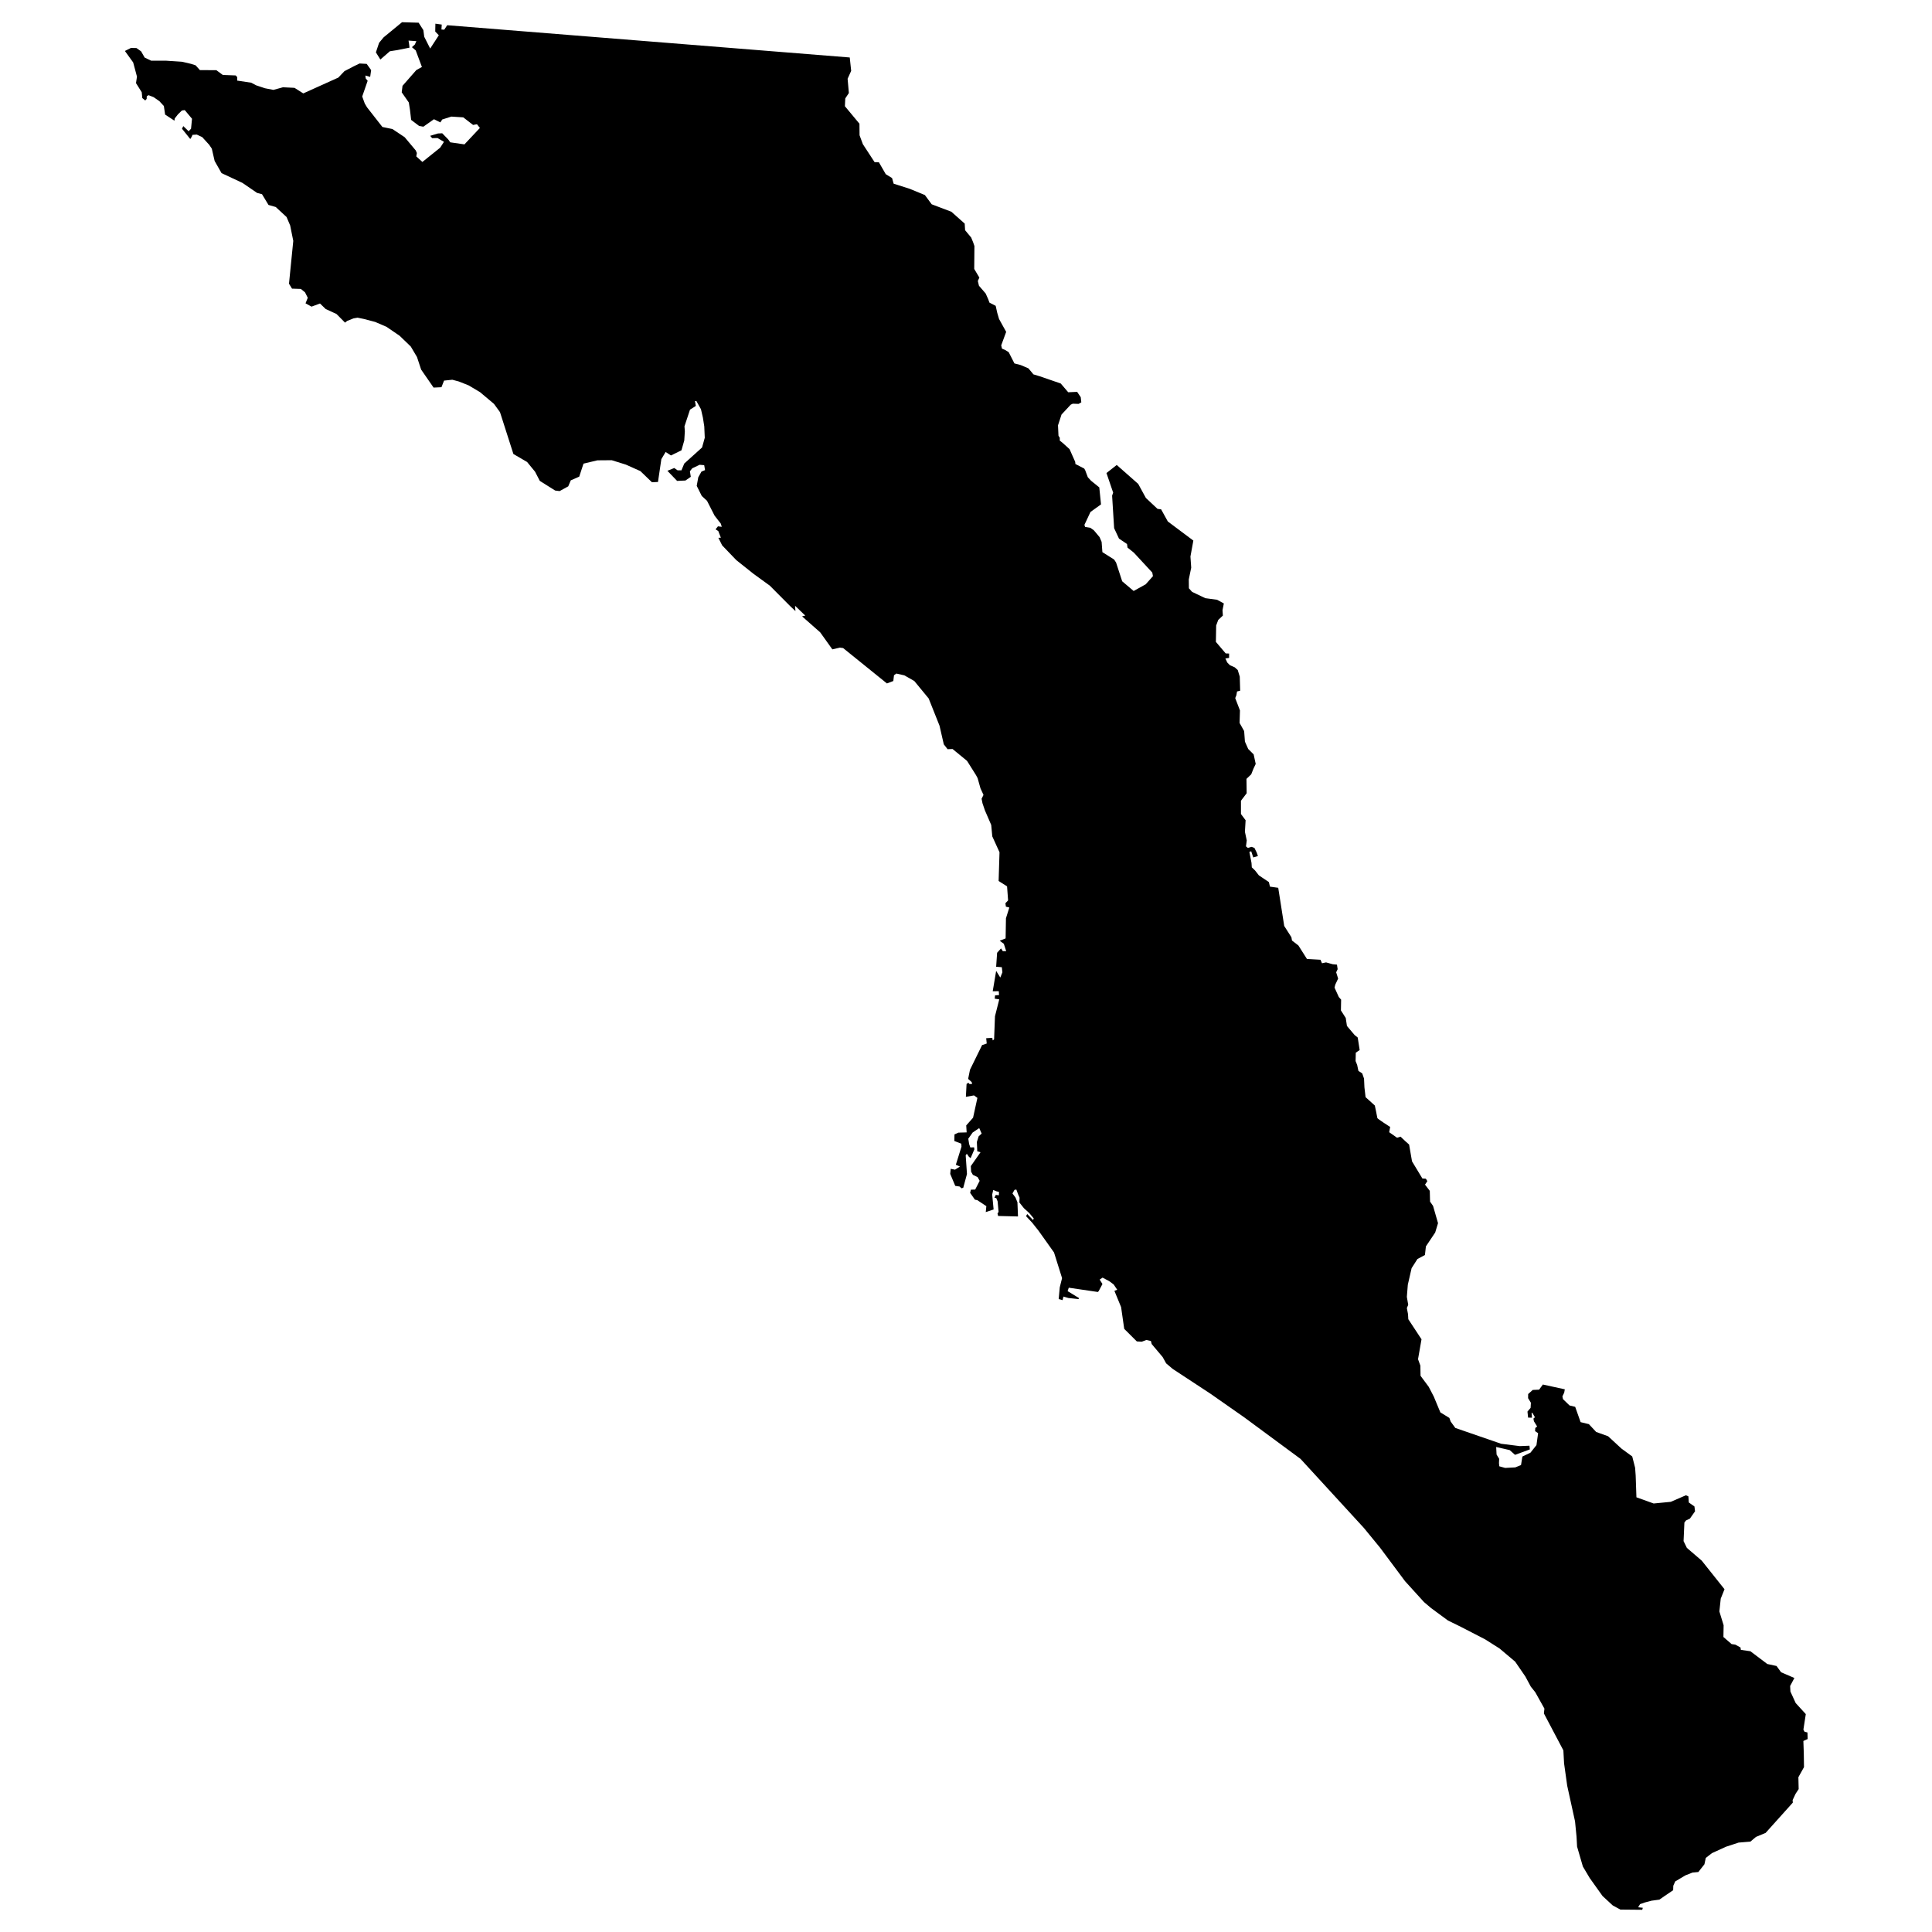 <svg width="256" height="256" viewBox="0 0 67.733 67.733" xmlns="http://www.w3.org/2000/svg"><path style="fill:#000;stroke:none;stroke-width:.265;stroke-linecap:butt;stroke-linejoin:miter;stroke-opacity:1;stroke-miterlimit:4;stroke-dasharray:none;fill-opacity:1" d="m15.678.884 14.113 1.131.05.47-.125.276.044.5-.126.19-.013.273.51.613.004.405.116.313.411.63.15.003.242.419.221.136.055.197.565.18.53.218.239.324.69.262.467.415.014.232.214.258.068.167.045.13-.007.803.18.303-.054.119.04.167.235.272.089.2.044.12.218.112.054.242.065.221.249.45-.174.473.027.115.099.041.136.082.201.395.221.058.27.115.176.211.225.068.732.252.262.307.313-.014.126.187.02.18-.095.055-.204-.007-.072.034-.323.347-.123.378.017.365.045.071v.099l.095.075.248.224.198.446.007.075.31.16.033.058.092.245.113.123.289.234.061.596-.37.266-.212.452.024.072.184.03.126.092.197.235.072.167.027.36.412.26.068.105.214.657.402.34.422-.234.255-.286-.024-.126-.646-.698-.222-.177-.017-.126-.282-.19-.17-.365-.041-.654-.03-.486.037-.106-.235-.687.36-.283.753.664.269.493.408.382.126.017.235.425.895.67-.102.559.027.391-.085.412.004.31.112.126.463.221.412.055.238.13-.047.237.013.188-.163.153-.072.194-.01.575.344.405.119.004v.153l-.13.02.065.14.092.095.17.075.106.095.071.232.014.493-.109.027-.024.133-.04.099.166.432-.013.44.16.285.027.368.115.259.191.19.072.334-.079.167-.078.197-.167.16.007.504-.2.262v.466l.163.218-.024.405.064.303-.027.208.065.054.13-.037.101.037.079.16.044.126-.164.048-.071-.215-.065.02.075.389.01.153.116.112.133.17.35.235.038.16.29.041.21 1.338.252.395.02.115.225.174.3.473.473.027.054.123.143-.03.232.064.15.014.024.16-.052.109.069.22-.1.212-.026.105.15.33.081.092-.007.378.169.264.042.28.27.32.108.086.068.439-.136.092-.007.293.055.136.044.21.133.086.064.184.014.306.04.344.324.293s.089.412.089.439c0 .027.449.313.449.313l-.034.184.276.194.122-.038.184.174.116.102.102.589.364.602.12.007.054.085-.082.123.167.218.01.378.105.15.174.605-.099.327-.326.487-.034.303-.263.14-.204.32-.133.581-.034.426.048.279-.048.112.041.215.01.177.463.704-.122.698.082.225.006.357.286.385.177.34.232.558.316.194.045.126.163.225 1.607.555.653.082.34-.014.012.13-.518.19-.187-.166-.474-.109.014.265.091.15-.007.15.012.112.205.057.356-.019.2-.082.048-.298.282-.135.211-.265.058-.419-.106-.072.007-.11.065-.053-.113-.183-.017-.094.053-.046-.089-.154h-.029l.015.169-.137-.003-.022-.212.11-.13.01-.18-.098-.16.002-.144.161-.144.224-.01.13-.18.77.168-.021.116-.063.132.02.096.23.222.198.048.19.537.289.07.257.274.417.15.472.435.375.274.101.397.02.277.026.758.604.217.6-.058.531-.23.087.038.014.214.198.14.021.17-.18.256-.137.065-.056.072-.029.652.116.238.52.446.799 1.003-.132.33-.048.448.149.486-.007.411.286.248.132.02.18.098.013.085.334.048.593.447.324.07.16.22.466.201-.149.28.01.195.185.404.354.387-.084.544.04.073.102.026.007.231-.15.068.015.438.007.479-.197.353.01.417-.109.166-.103.219.007.089-.953 1.061-.34.142-.194.164-.412.034-.44.144-.496.226-.217.169-.046.221-.214.272-.207.02-.248.098-.356.212-.067.152-.005.156-.316.214-.166.116-.279.038-.226.06-.173.06-.068.11.164.018-.02.07-.767-.007-.267-.145-.357-.33-.45-.63-.24-.404-.203-.698-.019-.347-.053-.539-.274-1.247-.11-.784-.025-.458-.683-1.295.019-.168-.323-.578-.154-.192-.192-.357-.357-.52-.548-.462-.5-.317-.858-.443-.452-.222-.588-.433-.25-.212-.663-.73-.877-1.176-.568-.693-2.22-2.42-1.978-1.46-1.184-.828-1.32-.867-.23-.195-.122-.22-.385-.457-.027-.106-.16-.037-.16.061-.174-.01-.442-.44-.058-.404-.051-.358-.235-.571.099-.038-.126-.187-.157-.116-.231-.122-.102.068.098.156-.132.249-.03.03-1.019-.15-.04.12.401.245-.02.034-.354-.038-.174-.05-.03.125-.137-.037.038-.412.081-.323-.282-.899-.545-.766-.228-.286-.207-.221.04-.075.205.211.024-.058-.157-.187-.187-.17-.16-.201.007-.17-.045-.099-.068-.184-.064.01-.072.127.106.142.068.167.02.497-.698-.017-.02-.088.037-.055-.034-.37-.047-.113-.065-.014.048-.098.109.013.003-.119-.088-.02-.113-.048-.037.16.05.524-.275.092.02-.208-.316-.21-.085-.018-.167-.238.027-.112.15-.004.157-.306-.072-.13-.166-.08-.062-.11-.01-.196.34-.486-.114-.034-.014-.327.062-.197.106-.097-.086-.192-.231.156-.152.217.031.19.041.116.13-.005.012.07-.132.31-.058-.046-.075-.108-.04.053.045.657-.13.481-.062.02-.068-.063-.151-.022-.176-.42.017-.179.151.031.174-.11-.145-.063.198-.635-.008-.104-.243-.094.005-.23.137-.063.29-.008-.015-.245.24-.27.152-.695-.12-.087-.284.05.024-.45.062-.045.044.048.091-.007-.02-.065-.122-.11.065-.321.424-.864.163-.055-.019-.186.214-.014.015.091.048-.038.031-.809.15-.592-.16-.024.013-.116.14-.012-.01-.135-.212.003.12-.715.145.234.074-.183-.02-.18-.199-.015.034-.491.137-.152.063.096h.118l-.082-.257-.145-.109.207-.081.012-.706.118-.377-.12-.03-.017-.12.094-.1-.036-.492-.296-.188.031-1.008-.253-.556-.038-.402-.22-.508-.086-.253-.031-.156.067-.135-.106-.23-.1-.357-.056-.106-.315-.5-.508-.417-.174.007-.133-.17-.15-.654-.38-.954-.504-.612-.348-.198-.282-.064-.082.06-.024.202-.224.085-1.535-1.24-.113-.016-.265.061-.426-.596-.636-.561.112-.027-.357-.344.013.187-.19-.18-.708-.712-.572-.415-.603-.48-.496-.517-.133-.266.088-.003-.092-.235-.095-.058.085-.106.133.017-.034-.112-.218-.28-.265-.52-.184-.17-.177-.354.054-.3.112-.2.126-.052-.03-.173-.16-.014-.259.123-.082.105.031.194-.187.13-.293.013-.34-.354.241-.098.116.081h.136l.099-.238.623-.562.095-.34-.017-.398-.048-.307-.068-.296-.16-.286h-.05l.03.17-.204.13-.194.585.013.174-.02.32-.099.347-.367.18-.188-.122-.15.252-.118.8-.211.01-.406-.391-.51-.228-.494-.154-.503.004-.487.116-.15.456-.296.13-.089.21-.303.167-.156-.02-.538-.338-.167-.323-.279-.34-.48-.28-.47-1.467-.21-.289-.49-.412-.4-.238-.343-.136-.228-.061-.29.03-.091.232-.276.013-.436-.63-.146-.442-.218-.368-.391-.377-.46-.314-.395-.17-.384-.102-.235-.048-.14.024-.224.089-.075.061-.3-.303-.378-.174-.2-.194-.297.11-.21-.116.078-.194-.096-.191-.146-.12-.31-.01-.106-.173.15-1.501-.109-.541-.126-.296-.38-.351-.253-.072-.228-.377-.173-.045-.511-.35-.735-.344-.242-.426-.099-.432-.092-.136-.245-.269-.19-.088-.15.01-.027.065-.051.081-.29-.36.045-.093.187.18.085-.088.034-.35-.255-.303-.1.014-.139.136-.112.143-.01.078-.327-.214-.044-.3-.157-.17-.2-.14-.181-.071-.061.04-.004.092-.05.055-.103-.085-.02-.204-.201-.32.034-.228-.133-.497-.29-.402.212-.106.194.004.163.116.123.217.228.11h.524l.575.04.303.072.157.05.15.168.578.003.225.167.453.017.054.061-.003.12.493.074.174.092.306.102.296.058.337-.092.405.02.307.195 1.229-.555.214-.225.34-.177.191-.092.249.014.156.218-.034.238-.17-.048.014.102.068.082-.191.551.089.246.081.136.538.687.35.072.43.286.388.463.04.092-.02.119.214.194.623-.5.133-.205-.225-.133-.19.004-.068-.082.272-.082.15-.007.21.215.072.102.497.072.542-.576-.103-.13-.136.025-.344-.266-.418-.027-.32.102-.065.102-.224-.112-.372.262-.15-.027-.278-.211-.041-.35-.041-.26-.249-.357.028-.228.483-.551.197-.11-.217-.581-.133-.113.102-.092.054-.119-.275-.02.02.122.014.126-.426.085-.262.041-.334.29-.156-.252.112-.334.157-.19.647-.532.582.017.166.26.031.234.208.412.303-.466-.126-.13.006-.276.222.031-.01.174.098.006z"/></svg>
